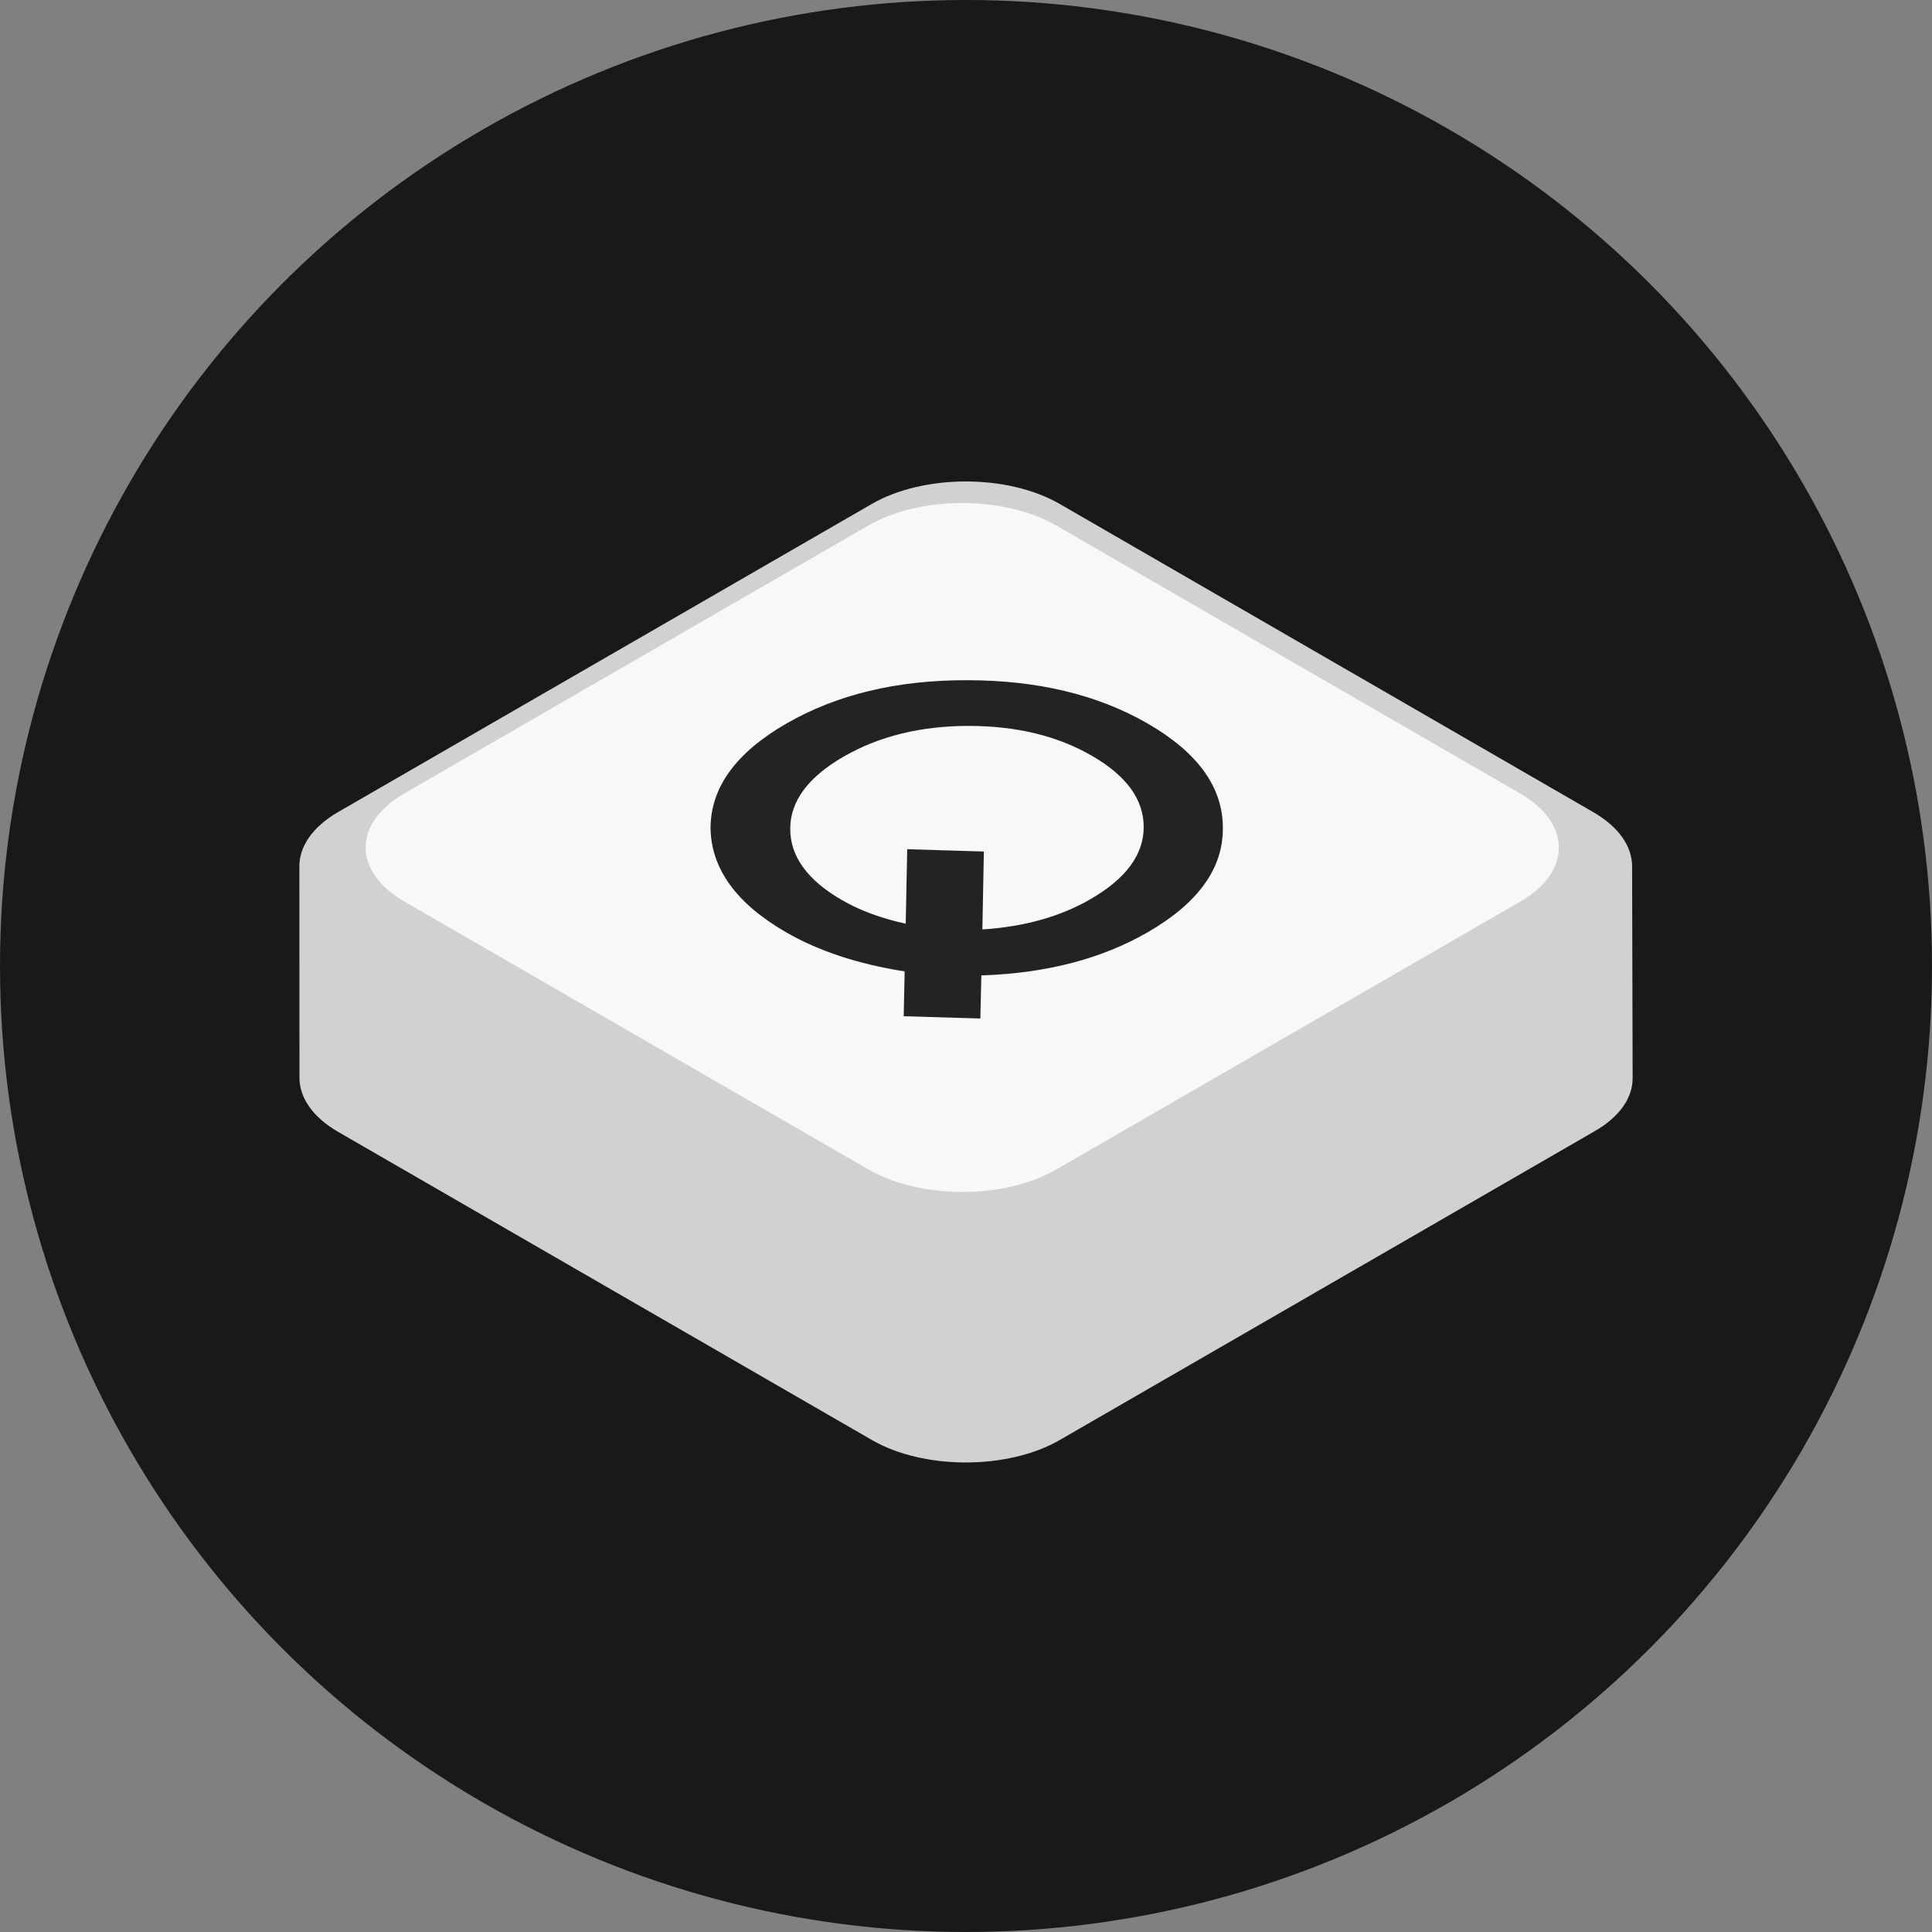 <svg width="40" height="40" viewBox="0 0 40 40" fill="none" xmlns="http://www.w3.org/2000/svg">
<rect x="0" y="0" width="40" height="40" fill="#808080" stroke="none"/>
<g clip-path="url(#clip0_2020_90)">
<circle cx="20" cy="20" r="20" fill="#191919"/>
<path d="M21.941 10.434C20.867 9.813 19.125 9.813 18.051 10.433L7.003 16.811C6.465 17.122 6.197 17.529 6.198 17.937L6.2 22.305C6.196 22.714 6.464 23.125 7.006 23.437L18.052 29.814C19.126 30.434 20.867 30.434 21.941 29.814L32.987 23.437C33.537 23.129 33.806 22.723 33.802 22.316L33.791 17.937C33.791 17.53 33.523 17.124 32.986 16.814L21.941 10.434Z" fill="#D1D1D1"/>
<path d="M21.868 10.88C20.795 10.26 19.054 10.259 17.98 10.879L8.376 16.424C7.302 17.044 7.302 18.049 8.376 18.668L17.981 24.213C19.054 24.833 20.794 24.833 21.868 24.213L31.47 18.67C32.543 18.051 32.543 17.046 31.47 16.426L21.868 10.88Z" fill="#F8F8F8"/>
<path d="M23.761 19.302C22.806 19.853 21.658 20.151 20.318 20.195L20.297 21.087L18.71 21.04L18.73 20.112C17.768 19.961 16.951 19.691 16.277 19.303C15.247 18.708 14.725 17.99 14.711 17.148C14.712 16.307 15.234 15.585 16.279 14.982C17.324 14.379 18.571 14.079 20.021 14.083C21.478 14.083 22.725 14.382 23.763 14.981C24.8 15.58 25.319 16.3 25.318 17.141C25.325 17.979 24.806 18.699 23.761 19.302ZM17.432 18.636C17.803 18.85 18.243 19.013 18.752 19.124L18.783 17.582L20.37 17.63L20.339 19.243C21.205 19.187 21.951 18.979 22.576 18.617C23.311 18.193 23.679 17.695 23.679 17.124C23.68 16.552 23.322 16.061 22.608 15.648C21.893 15.235 21.041 15.029 20.052 15.029C19.062 15.03 18.2 15.242 17.464 15.666C16.729 16.091 16.361 16.589 16.361 17.16C16.36 17.732 16.718 18.223 17.432 18.636Z" fill="#232323"/>
</g>
<defs>
<clipPath id="clip0_2020_90">
<rect width="40" height="40" fill="white"/>
</clipPath>
</defs>
</svg>
